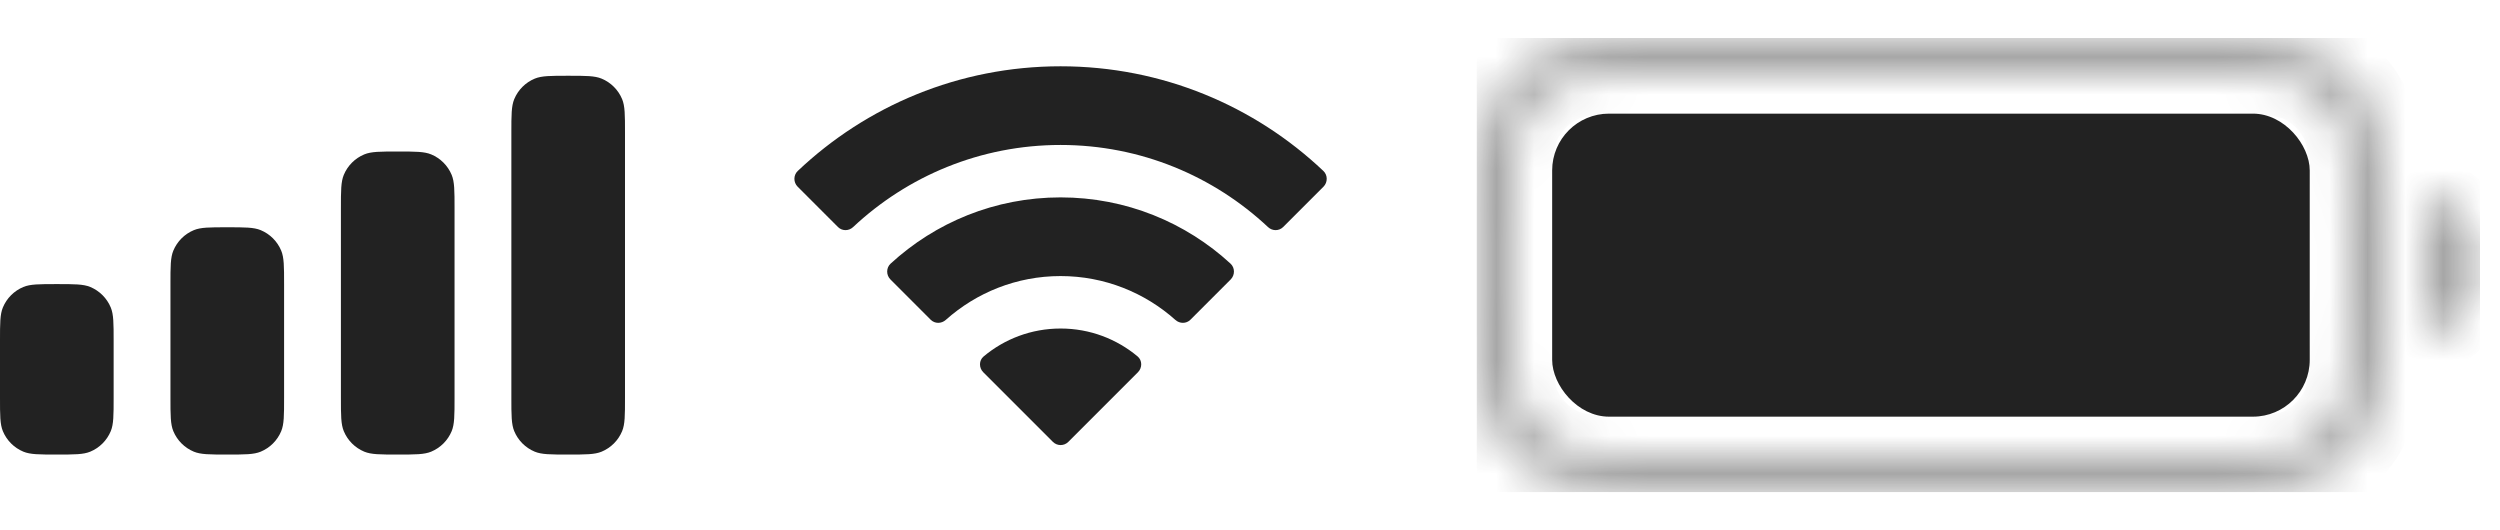 <svg width="66" height="14" viewBox="0 0 66 14" fill="none" xmlns="http://www.w3.org/2000/svg">
<path fill-rule="evenodd" clip-rule="evenodd" d="M13.576 2.617C13.5 2.801 13.5 3.034 13.5 3.5V10.5C13.5 10.966 13.5 11.199 13.576 11.383C13.678 11.628 13.872 11.822 14.117 11.924C14.301 12 14.534 12 15 12C15.466 12 15.699 12 15.883 11.924C16.128 11.822 16.322 11.628 16.424 11.383C16.5 11.199 16.5 10.966 16.5 10.5V3.5C16.5 3.034 16.5 2.801 16.424 2.617C16.322 2.372 16.128 2.178 15.883 2.076C15.699 2 15.466 2 15 2C14.534 2 14.301 2 14.117 2.076C13.872 2.178 13.678 2.372 13.576 2.617ZM9 5.5C9 5.034 9 4.801 9.076 4.617C9.178 4.372 9.372 4.178 9.617 4.076C9.801 4 10.034 4 10.5 4C10.966 4 11.199 4 11.383 4.076C11.628 4.178 11.822 4.372 11.924 4.617C12 4.801 12 5.034 12 5.5V10.5C12 10.966 12 11.199 11.924 11.383C11.822 11.628 11.628 11.822 11.383 11.924C11.199 12 10.966 12 10.5 12C10.034 12 9.801 12 9.617 11.924C9.372 11.822 9.178 11.628 9.076 11.383C9 11.199 9 10.966 9 10.5V5.5ZM4.576 6.617C4.5 6.801 4.5 7.034 4.5 7.5V10.5C4.5 10.966 4.5 11.199 4.576 11.383C4.678 11.628 4.872 11.822 5.117 11.924C5.301 12 5.534 12 6 12C6.466 12 6.699 12 6.883 11.924C7.128 11.822 7.322 11.628 7.424 11.383C7.5 11.199 7.5 10.966 7.5 10.5V7.5C7.5 7.034 7.5 6.801 7.424 6.617C7.322 6.372 7.128 6.178 6.883 6.076C6.699 6 6.466 6 6 6C5.534 6 5.301 6 5.117 6.076C4.872 6.178 4.678 6.372 4.576 6.617ZM0.076 8.117C0 8.301 0 8.534 0 9V10.5C0 10.966 0 11.199 0.076 11.383C0.178 11.628 0.372 11.822 0.617 11.924C0.801 12 1.034 12 1.5 12C1.966 12 2.199 12 2.383 11.924C2.628 11.822 2.822 11.628 2.924 11.383C3 11.199 3 10.966 3 10.5V9C3 8.534 3 8.301 2.924 8.117C2.822 7.872 2.628 7.678 2.383 7.576C2.199 7.5 1.966 7.5 1.5 7.5C1.034 7.5 0.801 7.5 0.617 7.576C0.372 7.678 0.178 7.872 0.076 8.117Z" fill="#222222"/>
<path fill-rule="evenodd" clip-rule="evenodd" d="M33.477 5.996C33.59 6.102 33.765 6.103 33.876 5.993L34.94 4.929C35.054 4.814 35.055 4.624 34.937 4.513C33.128 2.8 30.686 1.75 27.999 1.75C25.311 1.75 22.87 2.8 21.061 4.513C20.943 4.624 20.943 4.814 21.058 4.929L22.122 5.993C22.232 6.103 22.407 6.102 22.521 5.996C23.955 4.651 25.882 3.827 27.999 3.827C30.115 3.827 32.042 4.651 33.477 5.996ZM31.03 8.446C31.145 8.549 31.318 8.55 31.427 8.441L32.49 7.378C32.605 7.263 32.606 7.07 32.486 6.96C31.305 5.874 29.73 5.211 27.999 5.211C26.268 5.211 24.693 5.874 23.512 6.96C23.392 7.07 23.392 7.263 23.508 7.378L24.57 8.441C24.68 8.55 24.852 8.549 24.968 8.446C25.774 7.727 26.836 7.288 27.999 7.288C29.162 7.288 30.224 7.727 31.03 8.446ZM30.034 9.411C30.159 9.516 30.158 9.711 30.042 9.827L28.204 11.665C28.092 11.778 27.909 11.778 27.796 11.665L25.958 9.827C25.842 9.711 25.841 9.516 25.967 9.411C26.517 8.95 27.226 8.673 28 8.673C28.774 8.673 29.483 8.95 30.034 9.411Z" fill="#222222"/>
<g clip-path="url(#clip0_607_3882)">
<g opacity="0.4">
<mask id="path-3-inside-1_607_3882" fill="white">
<path fill-rule="evenodd" clip-rule="evenodd" d="M44.177 2H57.777C58.704 2 59.339 2.001 59.831 2.041C60.311 2.08 60.566 2.152 60.749 2.245C61.172 2.461 61.516 2.805 61.732 3.229C61.825 3.412 61.897 3.667 61.936 4.147C61.977 4.639 61.977 5.273 61.977 6.2V7.8C61.977 8.727 61.977 9.361 61.936 9.853C61.897 10.333 61.825 10.588 61.732 10.771C61.516 11.195 61.172 11.539 60.749 11.755C60.566 11.848 60.311 11.92 59.831 11.959C59.339 11.999 58.704 12 57.777 12H44.177C43.251 12 42.616 11.999 42.124 11.959C41.644 11.92 41.389 11.848 41.206 11.755C40.782 11.539 40.438 11.195 40.222 10.771C40.129 10.588 40.057 10.333 40.018 9.853C39.978 9.361 39.977 8.727 39.977 7.8V6.2C39.977 5.273 39.978 4.639 40.018 4.147C40.057 3.667 40.129 3.412 40.222 3.229C40.438 2.805 40.782 2.461 41.206 2.245C41.389 2.152 41.644 2.08 42.124 2.041C42.616 2.001 43.251 2 44.177 2ZM38.977 6.2C38.977 4.38 38.977 3.47 39.331 2.775C39.643 2.163 40.14 1.666 40.752 1.354C41.447 1 42.357 1 44.177 1H57.777C59.597 1 60.508 1 61.203 1.354C61.814 1.666 62.312 2.163 62.623 2.775C62.977 3.47 62.977 4.38 62.977 6.2V7.8C62.977 9.62 62.977 10.53 62.623 11.226C62.312 11.837 61.814 12.334 61.203 12.646C60.508 13 59.597 13 57.777 13H44.177C42.357 13 41.447 13 40.752 12.646C40.14 12.334 39.643 11.837 39.331 11.226C38.977 10.53 38.977 9.62 38.977 7.8V6.2ZM65.477 7C65.477 6.068 64.84 5.285 63.977 5.063V8.937C64.84 8.715 65.477 7.932 65.477 7Z"/>
</mask>
<path d="M59.831 2.041L59.749 3.038L59.831 2.041ZM60.749 2.245L60.295 3.136L60.295 3.136L60.749 2.245ZM61.732 3.229L62.623 2.775L62.623 2.775L61.732 3.229ZM61.936 4.147L60.94 4.228V4.228L61.936 4.147ZM61.936 9.853L60.94 9.772V9.772L61.936 9.853ZM61.732 10.771L62.623 11.226L62.623 11.226L61.732 10.771ZM60.749 11.755L60.295 10.864L60.295 10.864L60.749 11.755ZM59.831 11.959L59.912 12.956L59.831 11.959ZM42.124 11.959L42.043 12.956L42.043 12.956L42.124 11.959ZM41.206 11.755L41.66 10.864L41.66 10.864L41.206 11.755ZM40.222 10.771L39.331 11.226L39.331 11.226L40.222 10.771ZM40.018 9.853L41.015 9.772V9.772L40.018 9.853ZM40.018 4.147L41.015 4.228L40.018 4.147ZM40.222 3.229L41.114 3.683L41.114 3.683L40.222 3.229ZM41.206 2.245L41.66 3.136L41.66 3.136L41.206 2.245ZM42.124 2.041L42.206 3.038H42.206L42.124 2.041ZM39.331 2.775L40.222 3.229L39.331 2.775ZM40.752 1.354L41.206 2.245L40.752 1.354ZM61.203 1.354L61.657 0.463V0.463L61.203 1.354ZM62.623 2.775L61.732 3.229V3.229L62.623 2.775ZM62.623 11.226L61.732 10.771L62.623 11.226ZM61.203 12.646L60.749 11.755L61.203 12.646ZM40.752 12.646L41.206 11.755H41.206L40.752 12.646ZM39.331 11.226L38.441 11.68L38.441 11.68L39.331 11.226ZM63.977 5.063L64.227 4.095L62.977 3.773V5.063H63.977ZM63.977 8.937H62.977V10.227L64.227 9.905L63.977 8.937ZM57.777 1H44.177V3H57.777V1ZM59.912 1.044C59.37 1 58.687 1 57.777 1V3C58.721 3 59.307 3.002 59.749 3.038L59.912 1.044ZM61.203 1.354C60.855 1.177 60.453 1.089 59.912 1.044L59.749 3.038C60.168 3.072 60.276 3.127 60.295 3.136L61.203 1.354ZM62.623 2.775C62.312 2.163 61.814 1.666 61.203 1.354L60.295 3.136C60.53 3.256 60.721 3.447 60.841 3.683L62.623 2.775ZM62.933 4.065C62.889 3.524 62.8 3.122 62.623 2.775L60.841 3.683C60.85 3.701 60.906 3.81 60.94 4.228L62.933 4.065ZM62.977 6.2C62.977 5.29 62.977 4.607 62.933 4.065L60.94 4.228C60.976 4.67 60.977 5.256 60.977 6.2H62.977ZM62.977 7.8V6.2H60.977V7.8H62.977ZM62.933 9.935C62.977 9.393 62.977 8.71 62.977 7.8H60.977C60.977 8.743 60.976 9.33 60.94 9.772L62.933 9.935ZM62.623 11.226C62.8 10.878 62.889 10.476 62.933 9.935L60.94 9.772C60.906 10.19 60.85 10.299 60.841 10.318L62.623 11.226ZM61.203 12.646C61.814 12.334 62.312 11.837 62.623 11.226L60.841 10.318C60.721 10.553 60.53 10.744 60.295 10.864L61.203 12.646ZM59.912 12.956C60.453 12.912 60.855 12.823 61.203 12.646L60.295 10.864C60.276 10.873 60.168 10.928 59.749 10.962L59.912 12.956ZM57.777 13C58.687 13 59.37 13 59.912 12.956L59.749 10.962C59.307 10.998 58.721 11 57.777 11V13ZM44.177 13H57.777V11H44.177V13ZM42.043 12.956C42.585 13 43.268 13 44.177 13V11C43.234 11 42.647 10.998 42.206 10.962L42.043 12.956ZM40.752 12.646C41.1 12.823 41.501 12.912 42.043 12.956L42.206 10.962C41.787 10.928 41.678 10.873 41.66 10.864L40.752 12.646ZM39.331 11.226C39.643 11.837 40.14 12.334 40.752 12.646L41.66 10.864C41.425 10.744 41.233 10.553 41.114 10.318L39.331 11.226ZM39.022 9.935C39.066 10.476 39.154 10.878 39.331 11.226L41.114 10.318C41.104 10.299 41.049 10.19 41.015 9.772L39.022 9.935ZM38.977 7.8C38.977 8.71 38.977 9.393 39.022 9.935L41.015 9.772C40.979 9.33 40.977 8.743 40.977 7.8H38.977ZM38.977 6.2V7.8H40.977V6.2H38.977ZM39.022 4.065C38.977 4.607 38.977 5.29 38.977 6.2H40.977C40.977 5.256 40.979 4.67 41.015 4.228L39.022 4.065ZM39.331 2.775C39.154 3.122 39.066 3.524 39.022 4.065L41.015 4.228C41.049 3.81 41.104 3.701 41.114 3.683L39.331 2.775ZM40.752 1.354C40.14 1.666 39.643 2.163 39.331 2.775L41.114 3.683C41.233 3.447 41.425 3.256 41.66 3.136L40.752 1.354ZM42.043 1.044C41.501 1.089 41.1 1.177 40.752 1.354L41.66 3.136C41.678 3.127 41.787 3.072 42.206 3.038L42.043 1.044ZM44.177 1C43.268 1 42.585 1 42.043 1.044L42.206 3.038C42.647 3.002 43.234 3 44.177 3V1ZM38.441 2.321C38.18 2.833 38.074 3.38 38.025 3.984C37.977 4.576 37.977 5.306 37.977 6.2H39.977C39.977 5.273 39.978 4.639 40.018 4.147C40.057 3.667 40.129 3.412 40.222 3.229L38.441 2.321ZM40.298 0.463C39.498 0.871 38.848 1.521 38.441 2.321L40.222 3.229C40.438 2.805 40.782 2.461 41.206 2.245L40.298 0.463ZM44.177 0C43.284 0 42.553 -0.001 41.961 0.048C41.358 0.097 40.81 0.202 40.298 0.463L41.206 2.245C41.389 2.152 41.644 2.08 42.124 2.041C42.616 2.001 43.251 2 44.177 2V0ZM57.777 0H44.177V2H57.777V0ZM61.657 0.463C61.145 0.202 60.597 0.097 59.993 0.048C59.401 -0.001 58.671 0 57.777 0V2C58.704 2 59.339 2.001 59.831 2.041C60.311 2.08 60.566 2.152 60.749 2.245L61.657 0.463ZM63.514 2.321C63.107 1.521 62.456 0.871 61.657 0.463L60.749 2.245C61.172 2.461 61.516 2.805 61.732 3.229L63.514 2.321ZM63.977 6.2C63.977 5.306 63.978 4.576 63.93 3.984C63.88 3.38 63.775 2.833 63.514 2.321L61.732 3.229C61.825 3.412 61.897 3.667 61.936 4.147C61.977 4.639 61.977 5.273 61.977 6.2H63.977ZM63.977 7.8V6.2H61.977V7.8H63.977ZM63.514 11.68C63.775 11.167 63.88 10.62 63.93 10.016C63.978 9.424 63.977 8.694 63.977 7.8H61.977C61.977 8.727 61.977 9.361 61.936 9.853C61.897 10.333 61.825 10.588 61.732 10.771L63.514 11.68ZM61.657 13.537C62.456 13.129 63.107 12.479 63.514 11.68L61.732 10.771C61.516 11.195 61.172 11.539 60.749 11.755L61.657 13.537ZM57.777 14C58.671 14 59.401 14.001 59.993 13.952C60.597 13.903 61.145 13.798 61.657 13.537L60.749 11.755C60.566 11.848 60.311 11.92 59.831 11.959C59.339 11.999 58.704 12 57.777 12V14ZM44.177 14H57.777V12H44.177V14ZM40.298 13.537C40.81 13.798 41.358 13.903 41.961 13.952C42.553 14.001 43.284 14 44.177 14V12C43.251 12 42.616 11.999 42.124 11.959C41.644 11.92 41.389 11.848 41.206 11.755L40.298 13.537ZM38.441 11.68C38.848 12.479 39.498 13.129 40.298 13.537L41.206 11.755C40.782 11.539 40.438 11.195 40.222 10.771L38.441 11.68ZM37.977 7.8C37.977 8.694 37.977 9.424 38.025 10.016C38.074 10.62 38.18 11.167 38.441 11.68L40.222 10.771C40.129 10.588 40.057 10.333 40.018 9.853C39.978 9.361 39.977 8.727 39.977 7.8H37.977ZM37.977 6.2V7.8H39.977V6.2H37.977ZM63.728 6.031C64.16 6.143 64.477 6.535 64.477 7H66.477C66.477 5.601 65.52 4.428 64.227 4.095L63.728 6.031ZM64.977 8.937V5.063H62.977V8.937H64.977ZM64.477 7C64.477 7.465 64.16 7.857 63.728 7.969L64.227 9.905C65.52 9.572 66.477 8.399 66.477 7H64.477Z" fill="#222222" mask="url(#path-3-inside-1_607_3882)"/>
</g>
<rect x="40.977" y="3" width="20" height="8" rx="1.5" fill="#222222"/>
</g>
<defs>
<clipPath id="clip0_607_3882">
<rect width="26.5" height="12" fill="white" transform="translate(38.977 1)"/>
</clipPath>
</defs>
</svg>
